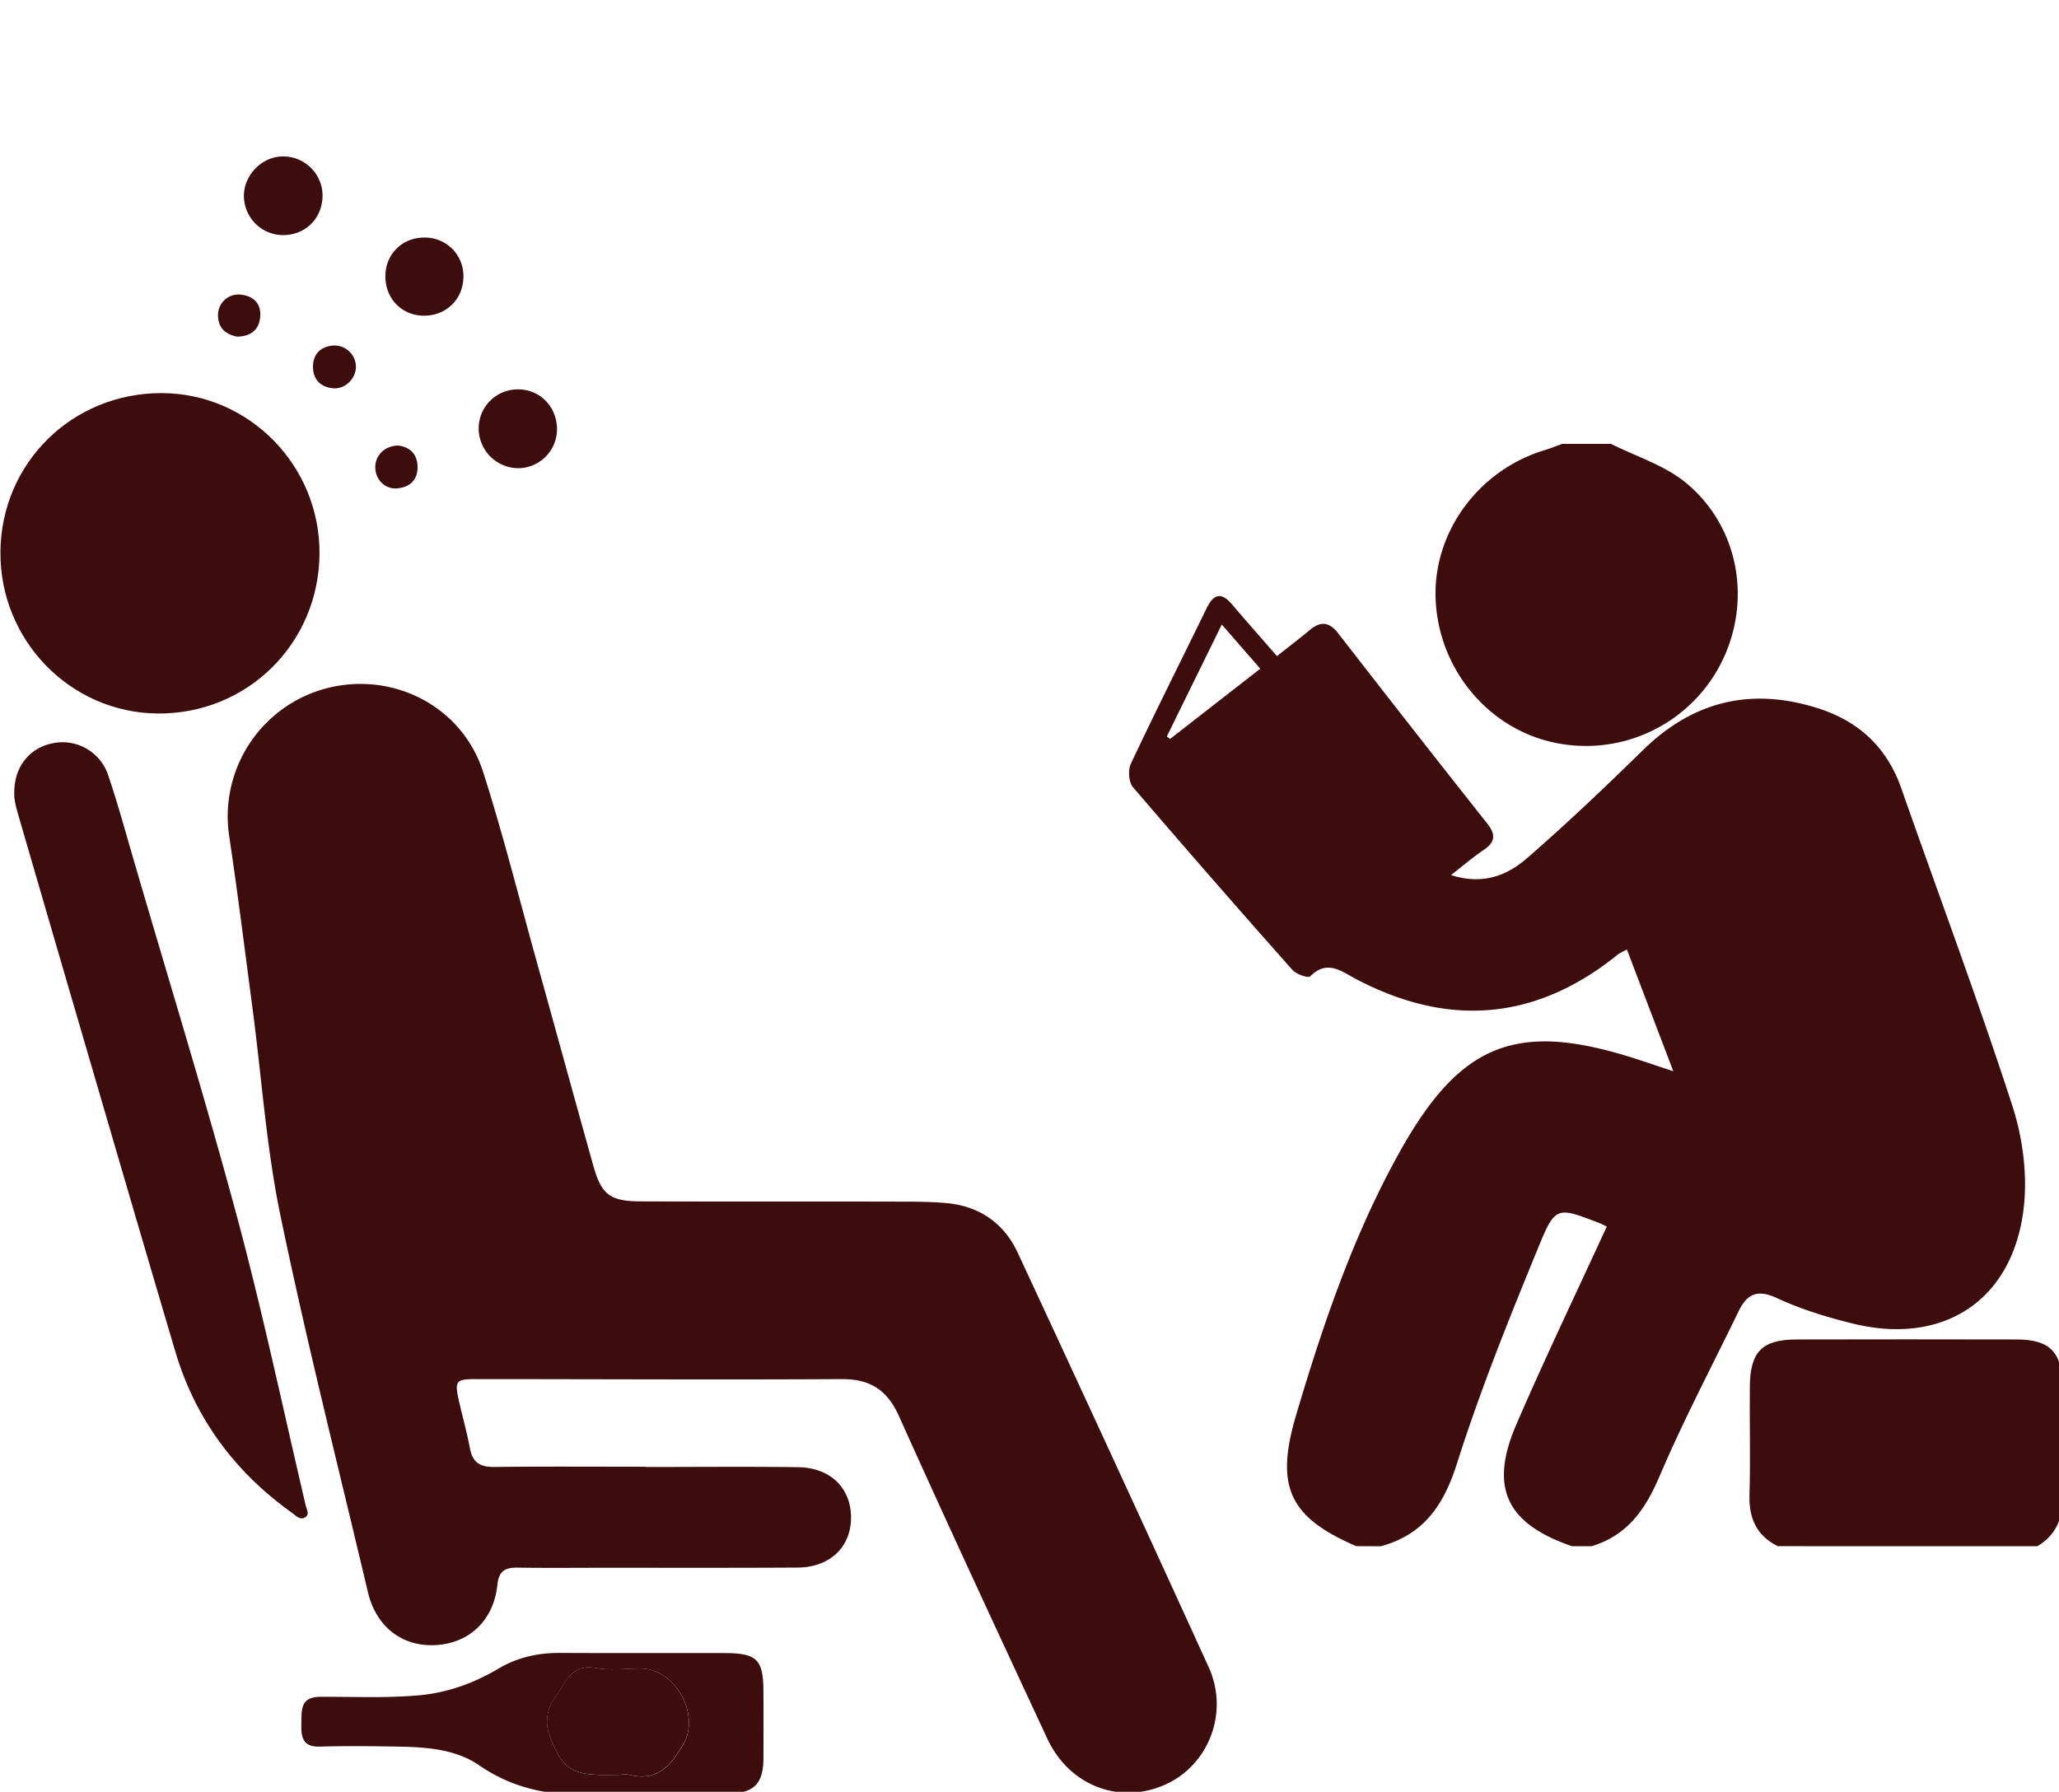 <!--?xml version="1.0" encoding="UTF-8" standalone="no"?-->
<!-- Created with Inkscape (http://www.inkscape.org/) -->
<!--/***************************************************
 * Generated by SVG Artista on 12/22/2021, 11:41:36 AM
 * MIT license (https://opensource.org/licenses/MIT)
 * W. https://svgartista.net
 **************************************************/-->

 <!--
    svg-elem-1   body left
    svg-elem-2   head left
    svg-elem-3   back left
    svg-elem-4   beer bottle
    svg-elem-5   first bubble right line
    svg-elem-6   third bubble right line
    svg-elem-7   second bubble right line
    svg-elem-8   second bubble left line
    svg-elem-9   third bubble left line
    svg-elem-10  first bubble left line
    svg-elem-11  beer logo
    svg-elem-12  body right
    svg-elem-13  head right
    svg-elem-14  pouf right
 -->

<svg width="100%" height="100%" viewBox="0 -20 263.694 229.494" version="1.1" id="svg5" sodipodi:docname="sbrikkisdrunk.svg" inkscape:version="1.1.1 (3bf5ae0, 2021-09-20)" xmlns:inkscape="http://www.inkscape.org/namespaces/inkscape" xmlns:sodipodi="http://sodipodi.sourceforge.net/DTD/sodipodi-0.dtd" xmlns="http://www.w3.org/2000/svg" xmlns:svg="http://www.w3.org/2000/svg">
  <sodipodi:namedview id="namedview7" pagecolor="#505050" bordercolor="#eeeeee" borderopacity="1" inkscape:pageshadow="0" inkscape:pageopacity="0" inkscape:pagecheckerboard="0" inkscape:document-units="mm" showgrid="false" inkscape:zoom="0.48016975" inkscape:cx="834.08003" inkscape:cy="276.98538" inkscape:window-width="1366" inkscape:window-height="709" inkscape:window-x="0" inkscape:window-y="28" inkscape:window-maximized="1" inkscape:current-layer="layer1" inkscape:lockguides="false"></sodipodi:namedview>
  <defs id="defs2">
    <style id="style532">
      .cls-1{fill:#3d0c0c;}
      

@-webkit-keyframes animate-svg-fill-1 {
  0% {
    fill: transparent;
  }

  100% {
    fill: rgb(61, 12, 12);
  }
}

@keyframes animate-svg-fill-1 {
  0% {
    fill: transparent;
  }

  100% {
    fill: rgb(61, 12, 12);
  }
}

.svg-elem-1 {
  -webkit-animation: animate-svg-fill-1 0.1s cubic-bezier(0.645, 0.045, 0.355, 1) 0s both;
          animation: animate-svg-fill-1 0.1s cubic-bezier(0.645, 0.045, 0.355, 1) 0s both;
}

@-webkit-keyframes animate-svg-fill-2 {
  0% {
    transform: none;
  }

  100% {
    transform: rotateZ(-5deg);
  }
}

@keyframes animate-svg-fill-2 {
  0% {
    transform: none;
  }

  100% {
    transform: rotateZ(-5deg) translateY(3px);
  }
}

.svg-elem-2 {
  -webkit-animation: animate-svg-fill-2 7s cubic-bezier(0.645, 0.045, 0.355, 1) infinite alternate;
          animation: animate-svg-fill-2 7s cubic-bezier(0.645, 0.045, 0.355, 1) infinite alternate;
}

@-webkit-keyframes animate-svg-fill-3 {
  0% {
    fill: transparent;
  }

  100% {
    fill: rgb(61, 12, 12);
  }
}

@keyframes animate-svg-fill-3 {
  0% {
    fill: transparent;
  }

  100% {
    fill: rgb(61, 12, 12);
  }
}

.svg-elem-3 {
  -webkit-animation: animate-svg-fill-3 0.1s cubic-bezier(0.645, 0.045, 0.355, 1) 0s both;
          animation: animate-svg-fill-3 0.1s cubic-bezier(0.645, 0.045, 0.355, 1) 0s both;
}

@-webkit-keyframes animate-svg-fill-4 {
  0% {
    fill: transparent;
  }

  100% {
    fill: rgb(61, 12, 12);
  }
}

@keyframes animate-svg-fill-4 {
  0% {
    fill: transparent;
  }

  100% {
    fill: rgb(61, 12, 12);
  }
}

.svg-elem-4 {
  -webkit-animation: animate-svg-fill-4 0.1s cubic-bezier(0.645, 0.045, 0.355, 1) 0s both;
          animation: animate-svg-fill-4 0.1s cubic-bezier(0.645, 0.045, 0.355, 1) 0s both;
}

@-webkit-keyframes animate-svg-fill-5 {
  0% {
    transform: translateY(0);
  }

  100% {
    transform: translateY(-70px);
    opacity: 0;
  }
}

@keyframes animate-svg-fill-5 {
  0% {
    transform: translateY(0);
  }

  100% {
    transform: translateY(-70px);
    opacity: 0;
  }
}

.svg-elem-5 {
  -webkit-animation: animate-svg-fill-5 7.3s cubic-bezier(0.645, 0.045, 0.355, 1) infinite;
          animation: animate-svg-fill-5 7.3s cubic-bezier(0.645, 0.045, 0.355, 1) infinite;
}

@-webkit-keyframes animate-svg-fill-6 {
  0% {
    transform: translateY(0);
  }

  100% {
    transform: translateY(-70px);
    opacity: 0;
  }
}

@keyframes animate-svg-fill-6 {
  0% {
    transform: translateY(0);
  }

  100% {
    transform: translateY(-70px);
    opacity: 0;
  }
}

.svg-elem-6 {
  -webkit-animation: animate-svg-fill-6 5s cubic-bezier(0.645, 0.045, 0.355, 1) infinite;
          animation: animate-svg-fill-6 5s cubic-bezier(0.645, 0.045, 0.355, 1) infinite;
}

@-webkit-keyframes animate-svg-fill-7 {
  0% {
    transform: translateY(0);
  }

  100% {
    transform: translateY(-70px);
    opacity: 0;
  }
}

@keyframes animate-svg-fill-7 {
  0% {
    transform: translateY(0);
  }

  100% {
    transform: translateY(-70px);
    opacity: 0;
  }
}

.svg-elem-7 {
  -webkit-animation: animate-svg-fill-7 5.7s cubic-bezier(0.645, 0.045, 0.355, 1) infinite;
          animation: animate-svg-fill-7 5.7s cubic-bezier(0.645, 0.045, 0.355, 1) infinite;
}

@-webkit-keyframes animate-svg-fill-8 {
  0% {
    transform: translateY(0);
  }

  100% {
    transform: translateY(-80px);
    opacity: 0;
  }
}

@keyframes animate-svg-fill-8 {
  0% {
    transform: translateY(0);
  }

  100% {
    transform: translateY(-80px);
    opacity: 0;
  }
}

.svg-elem-8 {
  -webkit-animation: animate-svg-fill-8 6.8s cubic-bezier(0.645, 0.045, 0.355, 1) infinite;
          animation: animate-svg-fill-8 6.8s cubic-bezier(0.645, 0.045, 0.355, 1) infinite;
}

@-webkit-keyframes animate-svg-fill-9 {
  0% {
    transform: translateY(0);
  }

  100% {
    transform: translateY(-80px);
    opacity: 0;
  }
}

@keyframes animate-svg-fill-9 {
  0% {
    transform: translateY(0);
  }

  100% {
    transform: translateY(-80px);
    opacity: 0;
  }
}

.svg-elem-9 {
  -webkit-animation: animate-svg-fill-9 4.4s cubic-bezier(0.645, 0.045, 0.355, 1) infinite;
          animation: animate-svg-fill-9 4.4s cubic-bezier(0.645, 0.045, 0.355, 1) infinite;
}

@-webkit-keyframes animate-svg-fill-10 {
  0% {
    transform: translateY(0);
  }

  100% {
    transform: translateY(-80px);
    opacity: 0;
  }
}

@keyframes animate-svg-fill-10 {
  0% {
    transform: translateY(0);
  }

  100% {
    transform: translateY(-80px);
    opacity: 0;
  }
}

.svg-elem-10 {
  -webkit-animation: animate-svg-fill-10 6.5s cubic-bezier(0.645, 0.045, 0.355, 1) infinite;
          animation: animate-svg-fill-10 6.5s cubic-bezier(0.645, 0.045, 0.355, 1) infinite;
}

@-webkit-keyframes animate-svg-fill-11 {
  0% {
    fill: transparent;
  }

  100% {
    fill: rgb(61, 12, 12);
  }
}

@keyframes animate-svg-fill-11 {
  0% {
    fill: transparent;
  }

  100% {
    fill: rgb(61, 12, 12);
  }
}

.svg-elem-11 {
  -webkit-animation: animate-svg-fill-11 0.1s cubic-bezier(0.645, 0.045, 0.355, 1) 0s both;
          animation: animate-svg-fill-11 0.1s cubic-bezier(0.645, 0.045, 0.355, 1) 0s both;
}

@-webkit-keyframes animate-svg-fill-12 {
  0% {
    fill: transparent;
  }

  100% {
    fill: rgb(61, 12, 12);
  }
}

@keyframes animate-svg-fill-12 {
  0% {
    fill: transparent;
  }

  100% {
    fill: rgb(61, 12, 12);
  }
}

.svg-elem-12 {
  -webkit-animation: animate-svg-fill-12 0.1s cubic-bezier(0.645, 0.045, 0.355, 1) 0s both;
          animation: animate-svg-fill-12 0.1s cubic-bezier(0.645, 0.045, 0.355, 1) 0s both;
}

@-webkit-keyframes animate-svg-fill-13 {
  0% {
    transform: none;
  }

  100% {
    transform: rotateY(12deg) translateY(10px);
  }
}

@keyframes animate-svg-fill-13 {
  0% {
    transform: none;
  }

  100% {
    transform: rotateY(12deg) translateY(10px);
  }
}

.svg-elem-13 {
  -webkit-animation: animate-svg-fill-13 6s cubic-bezier(0.645, 0.045, 0.355, 1) infinite alternate;
          animation: animate-svg-fill-13 6s cubic-bezier(0.645, 0.045, 0.355, 1) infinite alternate;
}

@-webkit-keyframes animate-svg-fill-14 {
  0% {
    fill: transparent;
  }

  100% {
    fill: rgb(61, 12, 12);
  }
}

@keyframes animate-svg-fill-14 {
  0% {
    fill: transparent;
  }

  100% {
    fill: rgb(61, 12, 12);
  }
}

.svg-elem-14 {
  -webkit-animation: animate-svg-fill-14 0.1s cubic-bezier(0.645, 0.045, 0.355, 1) 0s both;
          animation: animate-svg-fill-14 0.1s cubic-bezier(0.645, 0.045, 0.355, 1) 0s both;
}

   </style>
  </defs>
  <g inkscape:label="Layer 1" inkscape:groupmode="layer" id="layer1" transform="translate(110.357,62.319)">
    <g id="Livello_3" data-name="Livello 3" transform="matrix(0.265,0,0,0.265,-144.493,-84.517)">
      <path class="cls-1 svg-elem-1" d="m 441.05,717.33 c 24.5,0 49,-0.25 73.51,0.09 15.35,0.22 25.21,9.78 25.53,23.64 0.33,14.65 -9.92,24.78 -25.87,24.88 -31.55,0.19 -63.09,0.09 -94.64,0.1 -13.52,0 -27,0.15 -40.56,-0.07 -6,-0.1 -9.13,1.52 -9.84,8.32 -1.79,17.14 -13.47,28.14 -29.7,29.1 -16.23,0.96 -28.89,-8.8 -32.87,-25.63 C 292.3,717.2 277,656.82 264.37,595.91 c -6.81,-32.71 -9.05,-66.36 -13.43,-99.58 -3.68,-27.91 -7.17,-55.85 -11.32,-83.69 A 64,64 0 0 1 286.46,341 c 32.13,-8.44 65.65,8.59 75.81,40.31 9.62,30 17.27,60.66 25.72,91 9.21,33.1 18.28,66.23 27.54,99.32 3.92,14 8,17.26 22.86,17.32 42.25,0.15 84.5,0 126.75,0.12 7,0 14.1,0.07 21.1,0.71 15.9,1.45 27.77,9.7 34.4,23.95 q 46.53,99.94 92.28,200.27 c 10.08,22.17 -0.11,47.74 -21.37,57 -21.87,9.55 -46,0.3 -56.57,-22.33 C 610.85,796.85 586.75,745 563.32,692.85 c -5.8,-12.9 -14.07,-18.13 -28,-18 -58.86,0.34 -117.73,0 -176.6,0 -9.57,0 -10.27,0.87 -8.15,10.35 1.72,7.7 3.9,15.3 5.33,23 1.26,6.8 4.79,9.19 11.65,9.11 24.5,-0.29 49,-0.11 73.51,-0.11 z" id="path538"></path>
      <path class="cls-1 svg-elem-2" d="m 283.22,275.87 c -0.25,43.46 -35,77.72 -78.33,77.27 -42.19,-0.43 -76.19,-35.42 -75.87,-78.08 0.32,-43 34.73,-76.88 77.95,-76.77 42.21,0.11 76.5,35 76.25,77.58 z" id="path540"></path>
      <path class="cls-1 svg-elem-3" d="m 135.71,391.14 c 0,-12.19 7.38,-21.39 18.43,-23.58 a 23.26,23.26 0 0 1 26.92,15.28 c 4.52,13.32 8.23,26.93 12.17,40.44 16.77,57.58 34.48,114.92 50.06,172.82 12.43,46.21 22.3,93.1 33.24,139.7 0.46,2 2.23,4.62 -0.54,6 -2.33,1.19 -4.21,-1 -6,-2.29 C 242.46,719.88 223.22,694.1 213.58,661.63 196.03,602.51 178.84,543.29 161.51,484.1 Q 149.8,444 138.13,403.83 c -1.25,-4.32 -2.61,-8.64 -2.42,-12.69 z" id="path542"></path>
      <path class="cls-1 svg-elem-4" d="m 437.74,875.38 c -6.76,0 -13.54,-0.32 -20.28,0.07 -20.44,1.18 -39.45,-1.81 -57,-13.9 -11.34,-7.82 -25.38,-8.83 -39,-9.08 -12.67,-0.23 -25.35,-0.38 -38,0 -8.9,0.26 -9.12,-5.16 -9,-11.59 0.12,-6.43 -0.37,-12.43 9.17,-12.48 15.75,-0.09 31.51,0.68 47.28,-0.69 14.1,-1.22 26.91,-5.88 38.92,-13 9.28,-5.48 19.2,-7.59 29.87,-7.53 26.47,0.15 52.95,0 79.42,0.08 15.68,0.07 18.59,3.11 18.65,18.84 q 0.07,16.07 0,32.11 c -0.08,12.11 -4.5,16.76 -16.89,17 -14.36,0.26 -28.72,0.06 -43.08,0.06 z m -11,-9.25 v 0 c 2.25,0 4.6,-0.45 6.72,0.07 13.25,3.23 19.82,-5 25.52,-14.67 8.52,-14.37 -3.67,-36.52 -20.18,-36.76 -7.3,-0.11 -14.81,1.07 -21.86,-0.26 -12.19,-2.3 -14.82,7.33 -19.75,14.11 a 19.36,19.36 0 0 0 -2.5,19.2 c 5.84,15.24 10.55,18.43 27,18.34 z" id="path544"></path>
      <path class="cls-1 svg-elem-5" d="m 284.7,102.59 c 0.08,11 -8.07,19.29 -19,19.34 a 19,19 0 0 1 -19,-18.56 c -0.28,-10.35 8.8,-19.61 19.09,-19.47 a 19,19 0 0 1 18.91,18.69 z" id="path546"></path>
      <path class="cls-1 svg-elem-6" d="m 398,216 a 18.88,18.88 0 0 1 -18.91,18.59 19.27,19.27 0 0 1 -18.94,-19.59 18.86,18.86 0 0 1 19,-18.51 C 389.86,196.44 398.1,205 398,216 Z" id="path548"></path>
      <path class="cls-1 svg-elem-7" d="m 334.27,123.11 a 18.56,18.56 0 0 1 18.48,19.7 c -0.41,10.51 -8.64,18.22 -19.27,18.06 -10.84,-0.16 -18.75,-8.63 -18.41,-19.71 0.33,-10.51 8.57,-18.26 19.2,-18.05 z" id="path550"></path>
      <path class="cls-1 svg-elem-8" d="m 300.83,185.7 c -0.12,5.73 -5.29,10.77 -11,10.26 -6.2,-0.55 -9.8,-4.41 -9.76,-10.47 0.04,-6.06 3.75,-9.83 10,-10.2 a 10.38,10.38 0 0 1 10.76,10.41 z" id="path552"></path>
      <path class="cls-1 svg-elem-9" d="m 321.18,223.64 c 5.37,0.56 9.25,3.77 9.43,10.1 0.18,6.33 -3.53,10 -9.71,10.59 -6,0.61 -10.83,-4.31 -10.73,-10.39 0.09,-5.64 4.61,-10.2 11.01,-10.3 z" id="path554"></path>
      <path class="cls-1 svg-elem-10" d="m 243.42,171 c -6,-1.16 -9.45,-4.61 -9.23,-10.92 a 9.88,9.88 0 0 1 11.57,-9.3 c 6.27,0.91 9.46,4.86 8.76,11.08 -0.7,6.22 -4.9,9.03 -11.1,9.14 z" id="path556"></path>
      <path class="cls-1 svg-elem-11" d="m 426.7,866.13 h -5.05 c -16.45,0.09 -21.16,-3.1 -27,-18.34 a 19.36,19.36 0 0 1 2.5,-19.2 c 4.93,-6.78 7.56,-16.41 19.75,-14.11 7.05,1.33 14.56,0.15 21.86,0.26 16.51,0.24 28.7,22.39 20.18,36.76 -5.7,9.64 -12.27,17.9 -25.52,14.67 -2.12,-0.52 -4.47,-0.07 -6.72,-0.07 z" id="path558"></path>
      <path class="cls-1 svg-elem-12" d="m 784.28,755.59 c -32.46,-14 -39.31,-28.74 -29.1,-63.3 13,-43.83 27.65,-87 50,-127.11 29.66,-53.27 57.14,-63.77 115.31,-44.78 4.85,1.58 9.67,3.21 17,5.66 -7.74,-20.31 -14.87,-39 -22.4,-58.8 a 29.62,29.62 0 0 0 -4.32,2.31 c -39.56,32 -81.73,35.49 -126.58,11.93 -6.91,-3.63 -14,-9.63 -22.15,-1.32 -0.95,1 -6.78,-1 -8.66,-3.14 q -38.9,-43.8 -77,-88.25 c -2.07,-2.42 -2.5,-8.27 -1.08,-11.29 11.89,-25.26 24.45,-50.2 36.68,-75.29 3.34,-6.84 7.06,-7.91 12.25,-1.81 6.89,8.1 13.94,16.06 21.7,25 5.43,-4.29 10.69,-8.27 15.74,-12.5 5.05,-4.23 9.3,-4.39 13.79,1.39 q 35.88,46.26 72.21,92.17 c 4.09,5.18 3.76,8.87 -1.8,12.61 -5.05,3.4 -9.69,7.41 -15.81,12.16 15.32,4.94 27.11,0.2 36.62,-8.06 19.34,-16.77 37.9,-34.48 56.21,-52.39 24.36,-23.84 52.54,-30.4 84.7,-20.11 19.54,6.25 33.16,18.86 40.08,38.62 17.94,51.21 37,102 53.74,153.65 5.16,16 7.43,34.36 5.22,50.86 -5.86,43.67 -39.22,64.74 -82.17,54.25 -12.57,-3.07 -25.17,-6.92 -36.85,-12.35 -9.52,-4.42 -14.51,-2 -18.56,6.36 -12.84,26.5 -26.64,52.6 -38.17,79.66 -6.88,16.16 -15.6,28.69 -32.88,33.89 h -9.47 c -31.69,-10.88 -40.12,-28.25 -26.87,-58.91 13.81,-32 28.91,-63.42 43.67,-95.57 a 44.45,44.45 0 0 0 -4.32,-2 c -19.27,-7.37 -20.54,-7.88 -28.17,10.65 -14.34,34.87 -28.52,70 -39.9,105.85 -6.44,20.29 -16.11,34.33 -36.77,40 z m -65,-445.46 -26.54,54.09 1.54,1.23 43.59,-33.95 z" id="path560"></path>
      <path class="cls-1 svg-elem-13" d="m 907.42,222.84 c 12.1,6.1 25.76,10.28 36,18.66 26.15,21.45 32.29,58.13 16.88,87.85 a 73.28,73.28 0 0 1 -81.68,37.56 c -31.53,-7.32 -54.73,-36 -56,-69.21 -1.23,-32.2 20.69,-62.12 52.55,-71.8 2.9,-0.88 5.73,-2 8.59,-3.06 z" id="path562"></path>
      <path class="cls-1 svg-elem-14" d="m 987.94,755.59 c -10.36,-5.18 -14,-13.67 -13.64,-25 0.52,-17.31 0,-34.65 0.17,-52 0.16,-17.05 5.89,-22.86 22.59,-22.9 q 53.18,-0.12 106.35,0 c 16,0 22,6.13 22,22.13 0.09,17.33 -0.48,34.67 0.2,52 0.45,11.16 -2.35,19.92 -12.18,25.8 z" id="path564"></path>
    </g>
  </g>
</svg>
